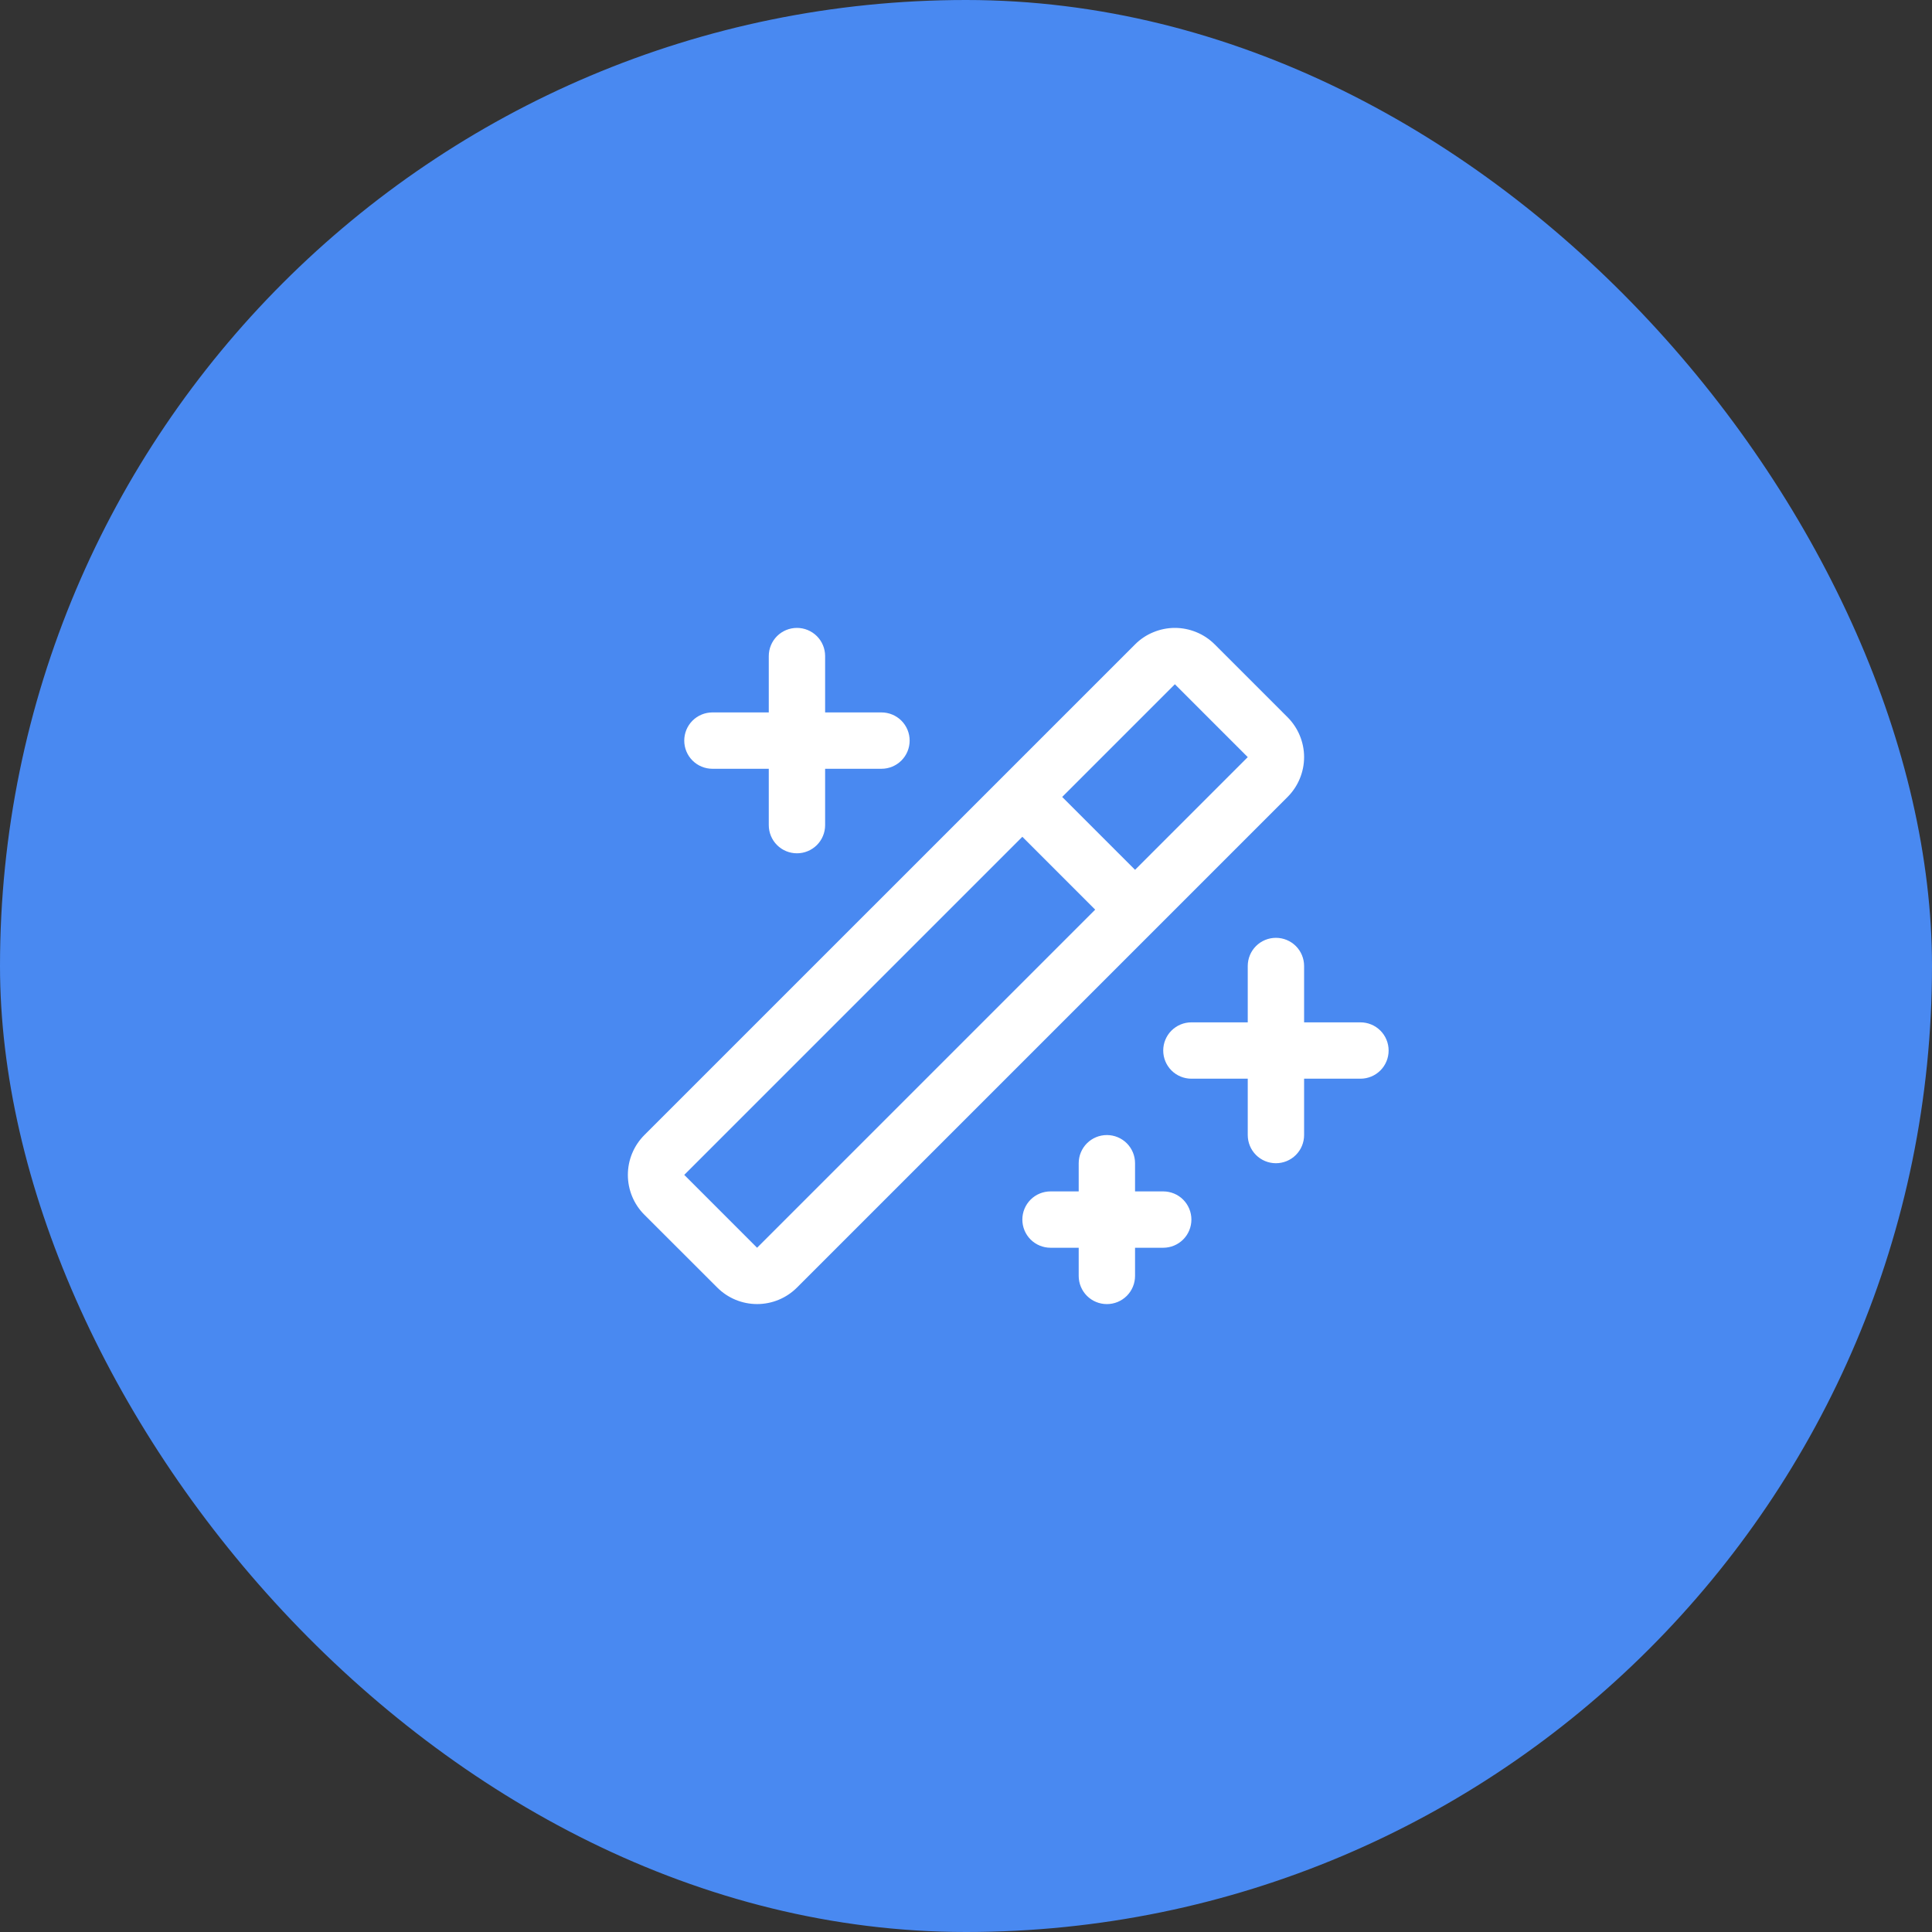 <svg width="60" height="60" viewBox="0 0 60 60" fill="none" xmlns="http://www.w3.org/2000/svg">
<rect x="0" y="0" width="60" height="60" fill="#333333" stroke="none"/>
<rect width="60" height="60" rx="30" fill="#4989F1"/>
<path d="M21.25 23C21.25 22.768 21.342 22.545 21.506 22.381C21.67 22.217 21.893 22.125 22.125 22.125H23.875V20.375C23.875 20.143 23.967 19.92 24.131 19.756C24.295 19.592 24.518 19.5 24.75 19.5C24.982 19.5 25.204 19.592 25.369 19.756C25.533 19.92 25.625 20.143 25.625 20.375V22.125H27.375C27.607 22.125 27.829 22.217 27.994 22.381C28.158 22.545 28.25 22.768 28.25 23C28.25 23.232 28.158 23.455 27.994 23.619C27.829 23.783 27.607 23.875 27.375 23.875H25.625V25.625C25.625 25.857 25.533 26.08 25.369 26.244C25.204 26.408 24.982 26.5 24.75 26.5C24.518 26.5 24.295 26.408 24.131 26.244C23.967 26.08 23.875 25.857 23.875 25.625V23.875H22.125C21.893 23.875 21.67 23.783 21.506 23.619C21.342 23.455 21.25 23.232 21.25 23ZM36.125 37H35.25V36.125C35.25 35.893 35.158 35.67 34.994 35.506C34.83 35.342 34.607 35.25 34.375 35.25C34.143 35.25 33.92 35.342 33.756 35.506C33.592 35.67 33.5 35.893 33.5 36.125V37H32.625C32.393 37 32.17 37.092 32.006 37.256C31.842 37.42 31.75 37.643 31.75 37.875C31.75 38.107 31.842 38.33 32.006 38.494C32.17 38.658 32.393 38.75 32.625 38.75H33.5V39.625C33.5 39.857 33.592 40.08 33.756 40.244C33.92 40.408 34.143 40.5 34.375 40.5C34.607 40.5 34.83 40.408 34.994 40.244C35.158 40.08 35.25 39.857 35.25 39.625V38.75H36.125C36.357 38.75 36.58 38.658 36.744 38.494C36.908 38.33 37 38.107 37 37.875C37 37.643 36.908 37.42 36.744 37.256C36.58 37.092 36.357 37 36.125 37ZM42.25 31.75H40.5V30C40.5 29.768 40.408 29.545 40.244 29.381C40.08 29.217 39.857 29.125 39.625 29.125C39.393 29.125 39.17 29.217 39.006 29.381C38.842 29.545 38.75 29.768 38.75 30V31.75H37C36.768 31.75 36.545 31.842 36.381 32.006C36.217 32.17 36.125 32.393 36.125 32.625C36.125 32.857 36.217 33.08 36.381 33.244C36.545 33.408 36.768 33.5 37 33.5H38.75V35.25C38.75 35.482 38.842 35.705 39.006 35.869C39.17 36.033 39.393 36.125 39.625 36.125C39.857 36.125 40.08 36.033 40.244 35.869C40.408 35.705 40.5 35.482 40.5 35.25V33.5H42.25C42.482 33.5 42.705 33.408 42.869 33.244C43.033 33.08 43.125 32.857 43.125 32.625C43.125 32.393 43.033 32.17 42.869 32.006C42.705 31.842 42.482 31.75 42.25 31.75ZM39.987 24.75L24.75 39.987C24.422 40.315 23.977 40.499 23.513 40.499C23.049 40.499 22.604 40.315 22.276 39.987L20.012 37.725C19.849 37.563 19.72 37.37 19.632 37.157C19.544 36.945 19.499 36.717 19.499 36.488C19.499 36.258 19.544 36.03 19.632 35.818C19.72 35.605 19.849 35.413 20.012 35.25L35.25 20.013C35.412 19.85 35.605 19.721 35.818 19.634C36.03 19.546 36.258 19.5 36.487 19.5C36.717 19.5 36.945 19.546 37.157 19.634C37.37 19.721 37.562 19.85 37.725 20.013L39.987 22.275C40.149 22.437 40.278 22.63 40.366 22.843C40.454 23.055 40.5 23.283 40.5 23.512C40.5 23.742 40.454 23.97 40.366 24.182C40.278 24.395 40.149 24.587 39.987 24.75ZM34.012 28.25L31.75 25.987L21.25 36.487L23.512 38.75L34.012 28.25ZM38.75 23.513L36.487 21.25L32.987 24.75L35.25 27.013L38.75 23.513Z" fill="white"/>
</svg>

